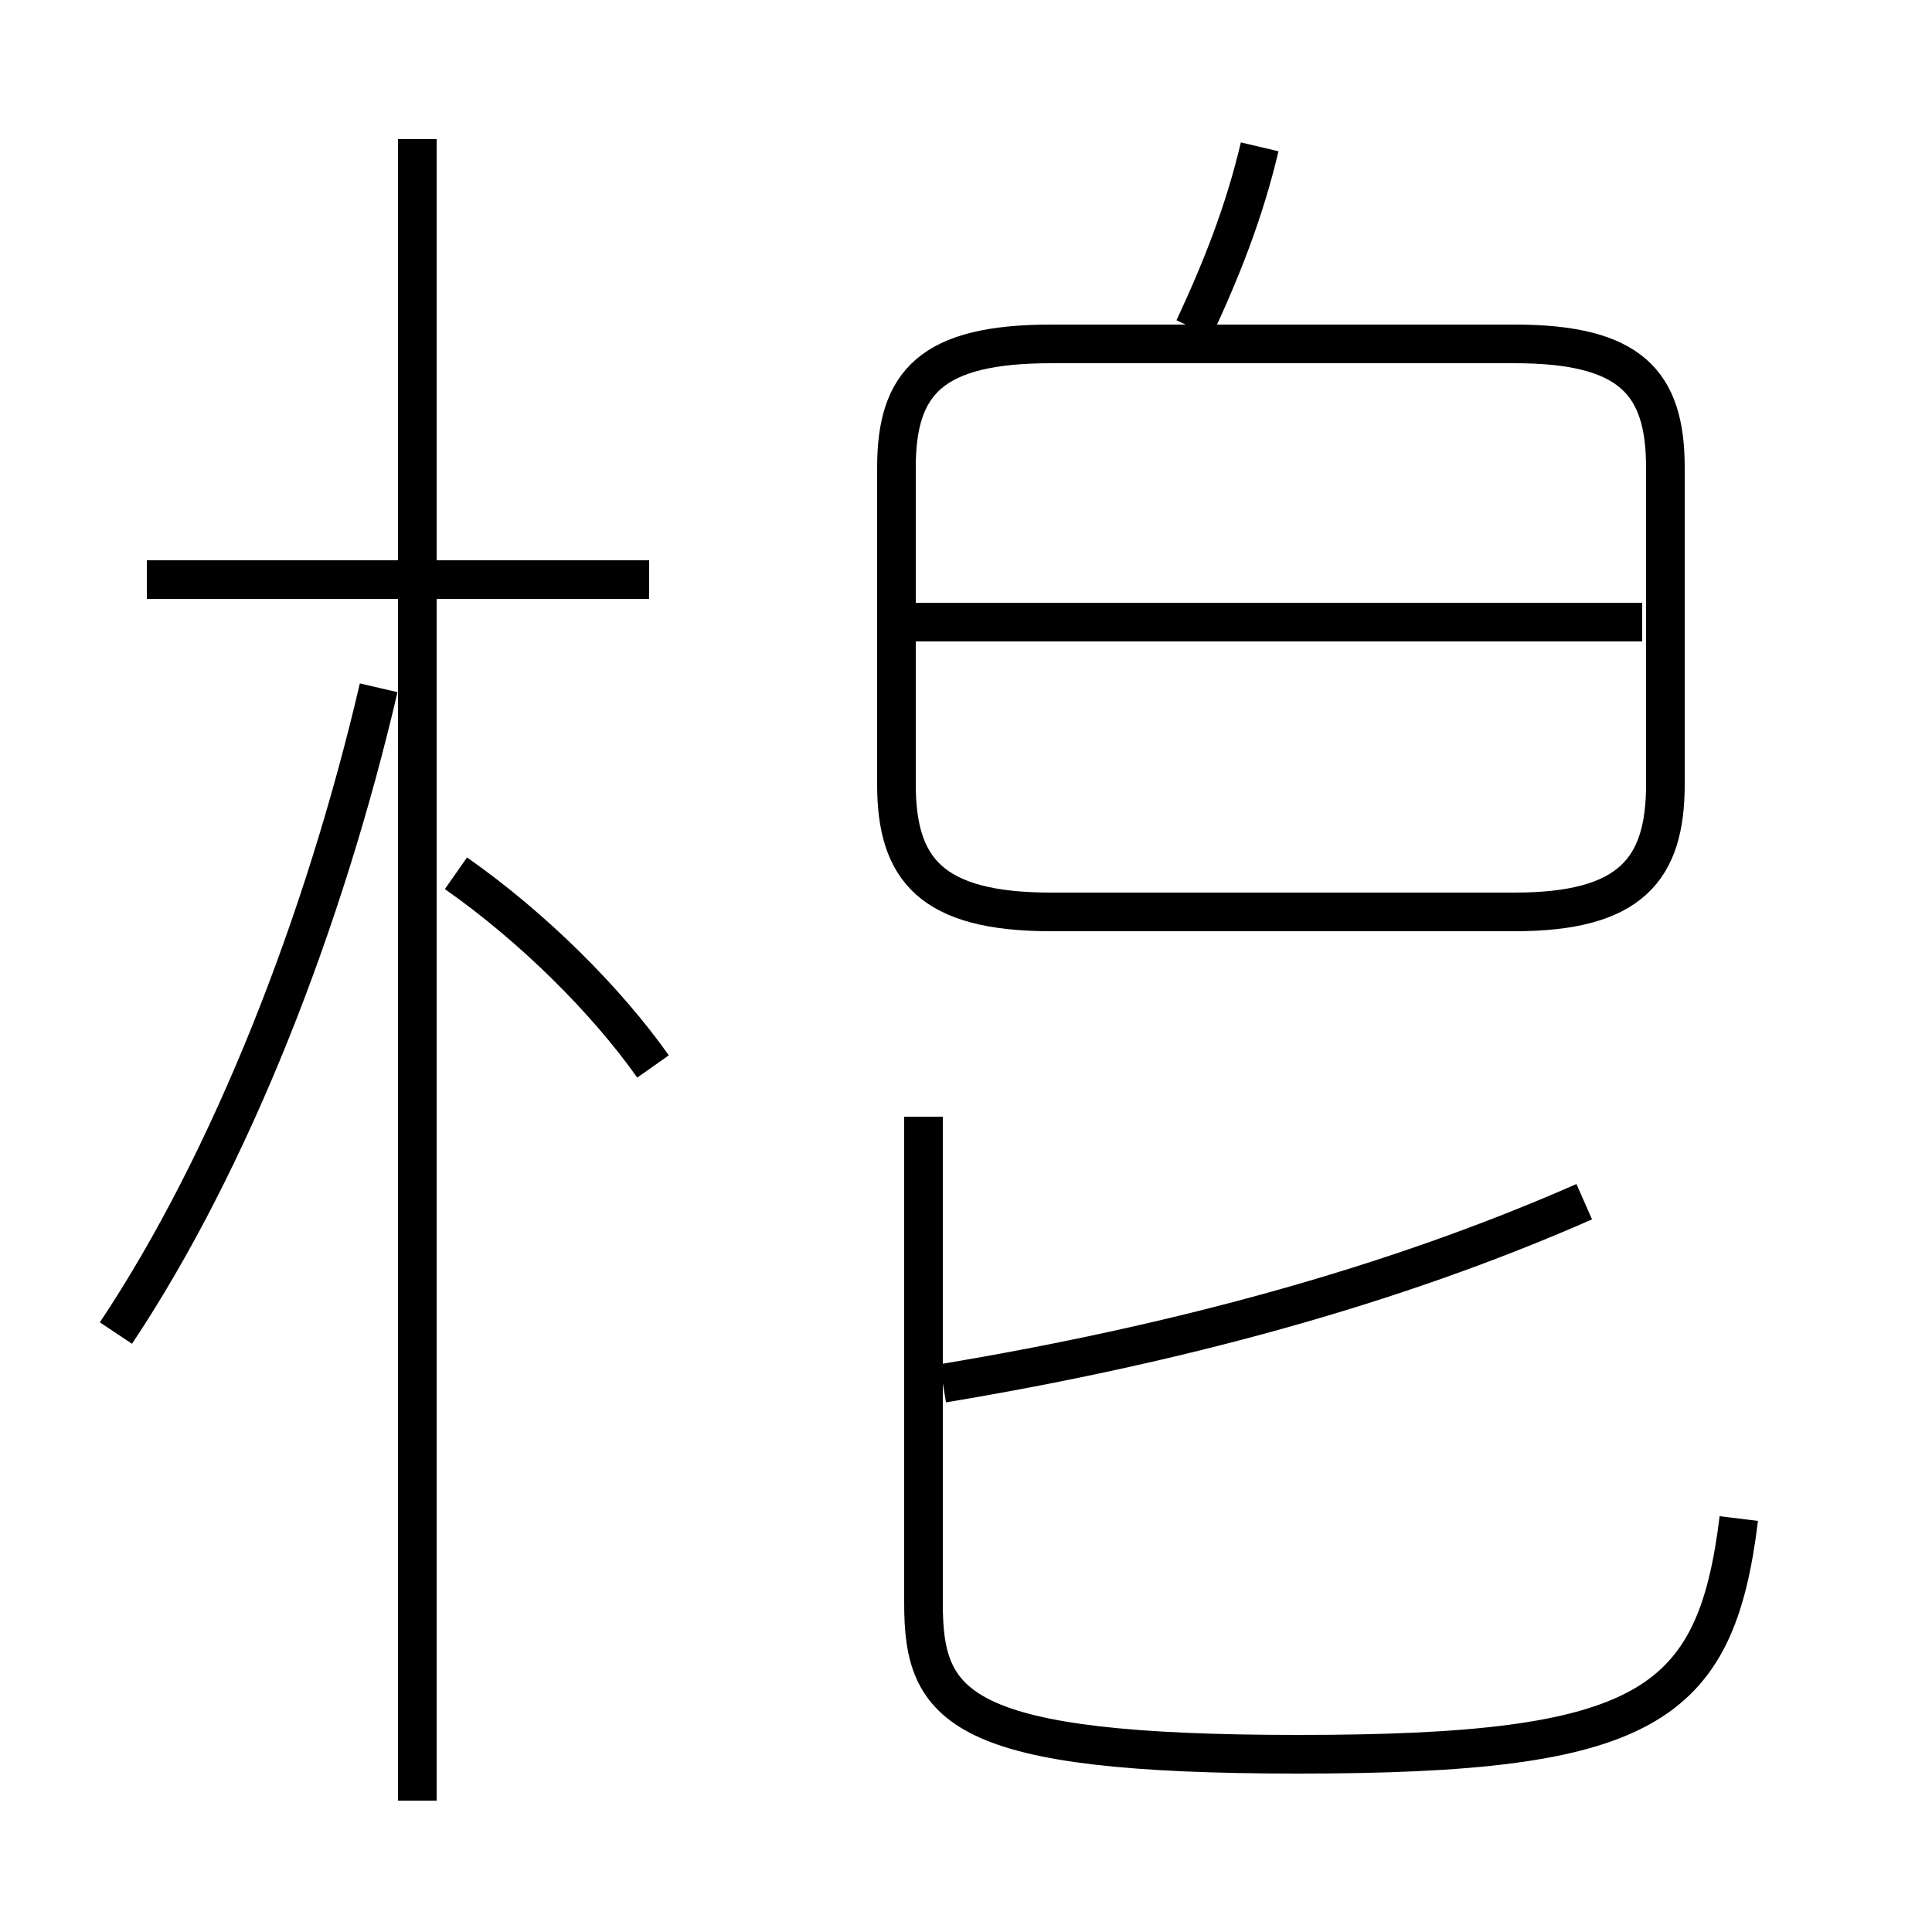 <?xml version='1.0' encoding='utf8'?>
<svg viewBox="0.0 -6.0 50.0 50.0" version="1.1" xmlns="http://www.w3.org/2000/svg">
<rect x="0.0" y="-6.0" width="50.0" height="50.0" fill="#808080" stroke="none"/>
<rect x="-1000" y="-1000" width="2000" height="2000" stroke="white" fill="white"/>
<g style="fill:white;stroke:#000000;  stroke-width:1">
<path d="M 45.0 -4.7 C 44.4 0.2 42.6 1.4 33.6 1.4 C 24.8 1.4 23.9 0.2 23.9 -2.5 L 23.9 -15.1 M 3.0 -9.5 C 6.0 -14.0 8.4 -20.2 9.8 -26.2 M 16.9 -16.4 C 15.7 -18.1 13.8 -20.0 11.8 -21.4 M 16.8 -29.0 L 3.8 -29.0 M 24.4 -8.2 C 30.4 -9.2 36.0 -10.7 41.0 -12.9 M 10.8 2.6 L 10.8 -40.4 M 27.2 -20.4 L 39.2 -20.4 C 42.2 -20.4 43.1 -21.5 43.1 -23.7 L 43.1 -31.9 C 43.1 -34.1 42.2 -35.1 39.2 -35.1 L 27.2 -35.1 C 24.1 -35.1 23.2 -34.1 23.2 -31.9 L 23.2 -23.7 C 23.2 -21.5 24.1 -20.4 27.2 -20.4 Z M 42.5 -27.9 L 23.6 -27.9 M 30.9 -35.5 C 31.6 -37.0 32.2 -38.5 32.6 -40.2" transform="translate(0.0 38.0)" />
</g>
</svg>